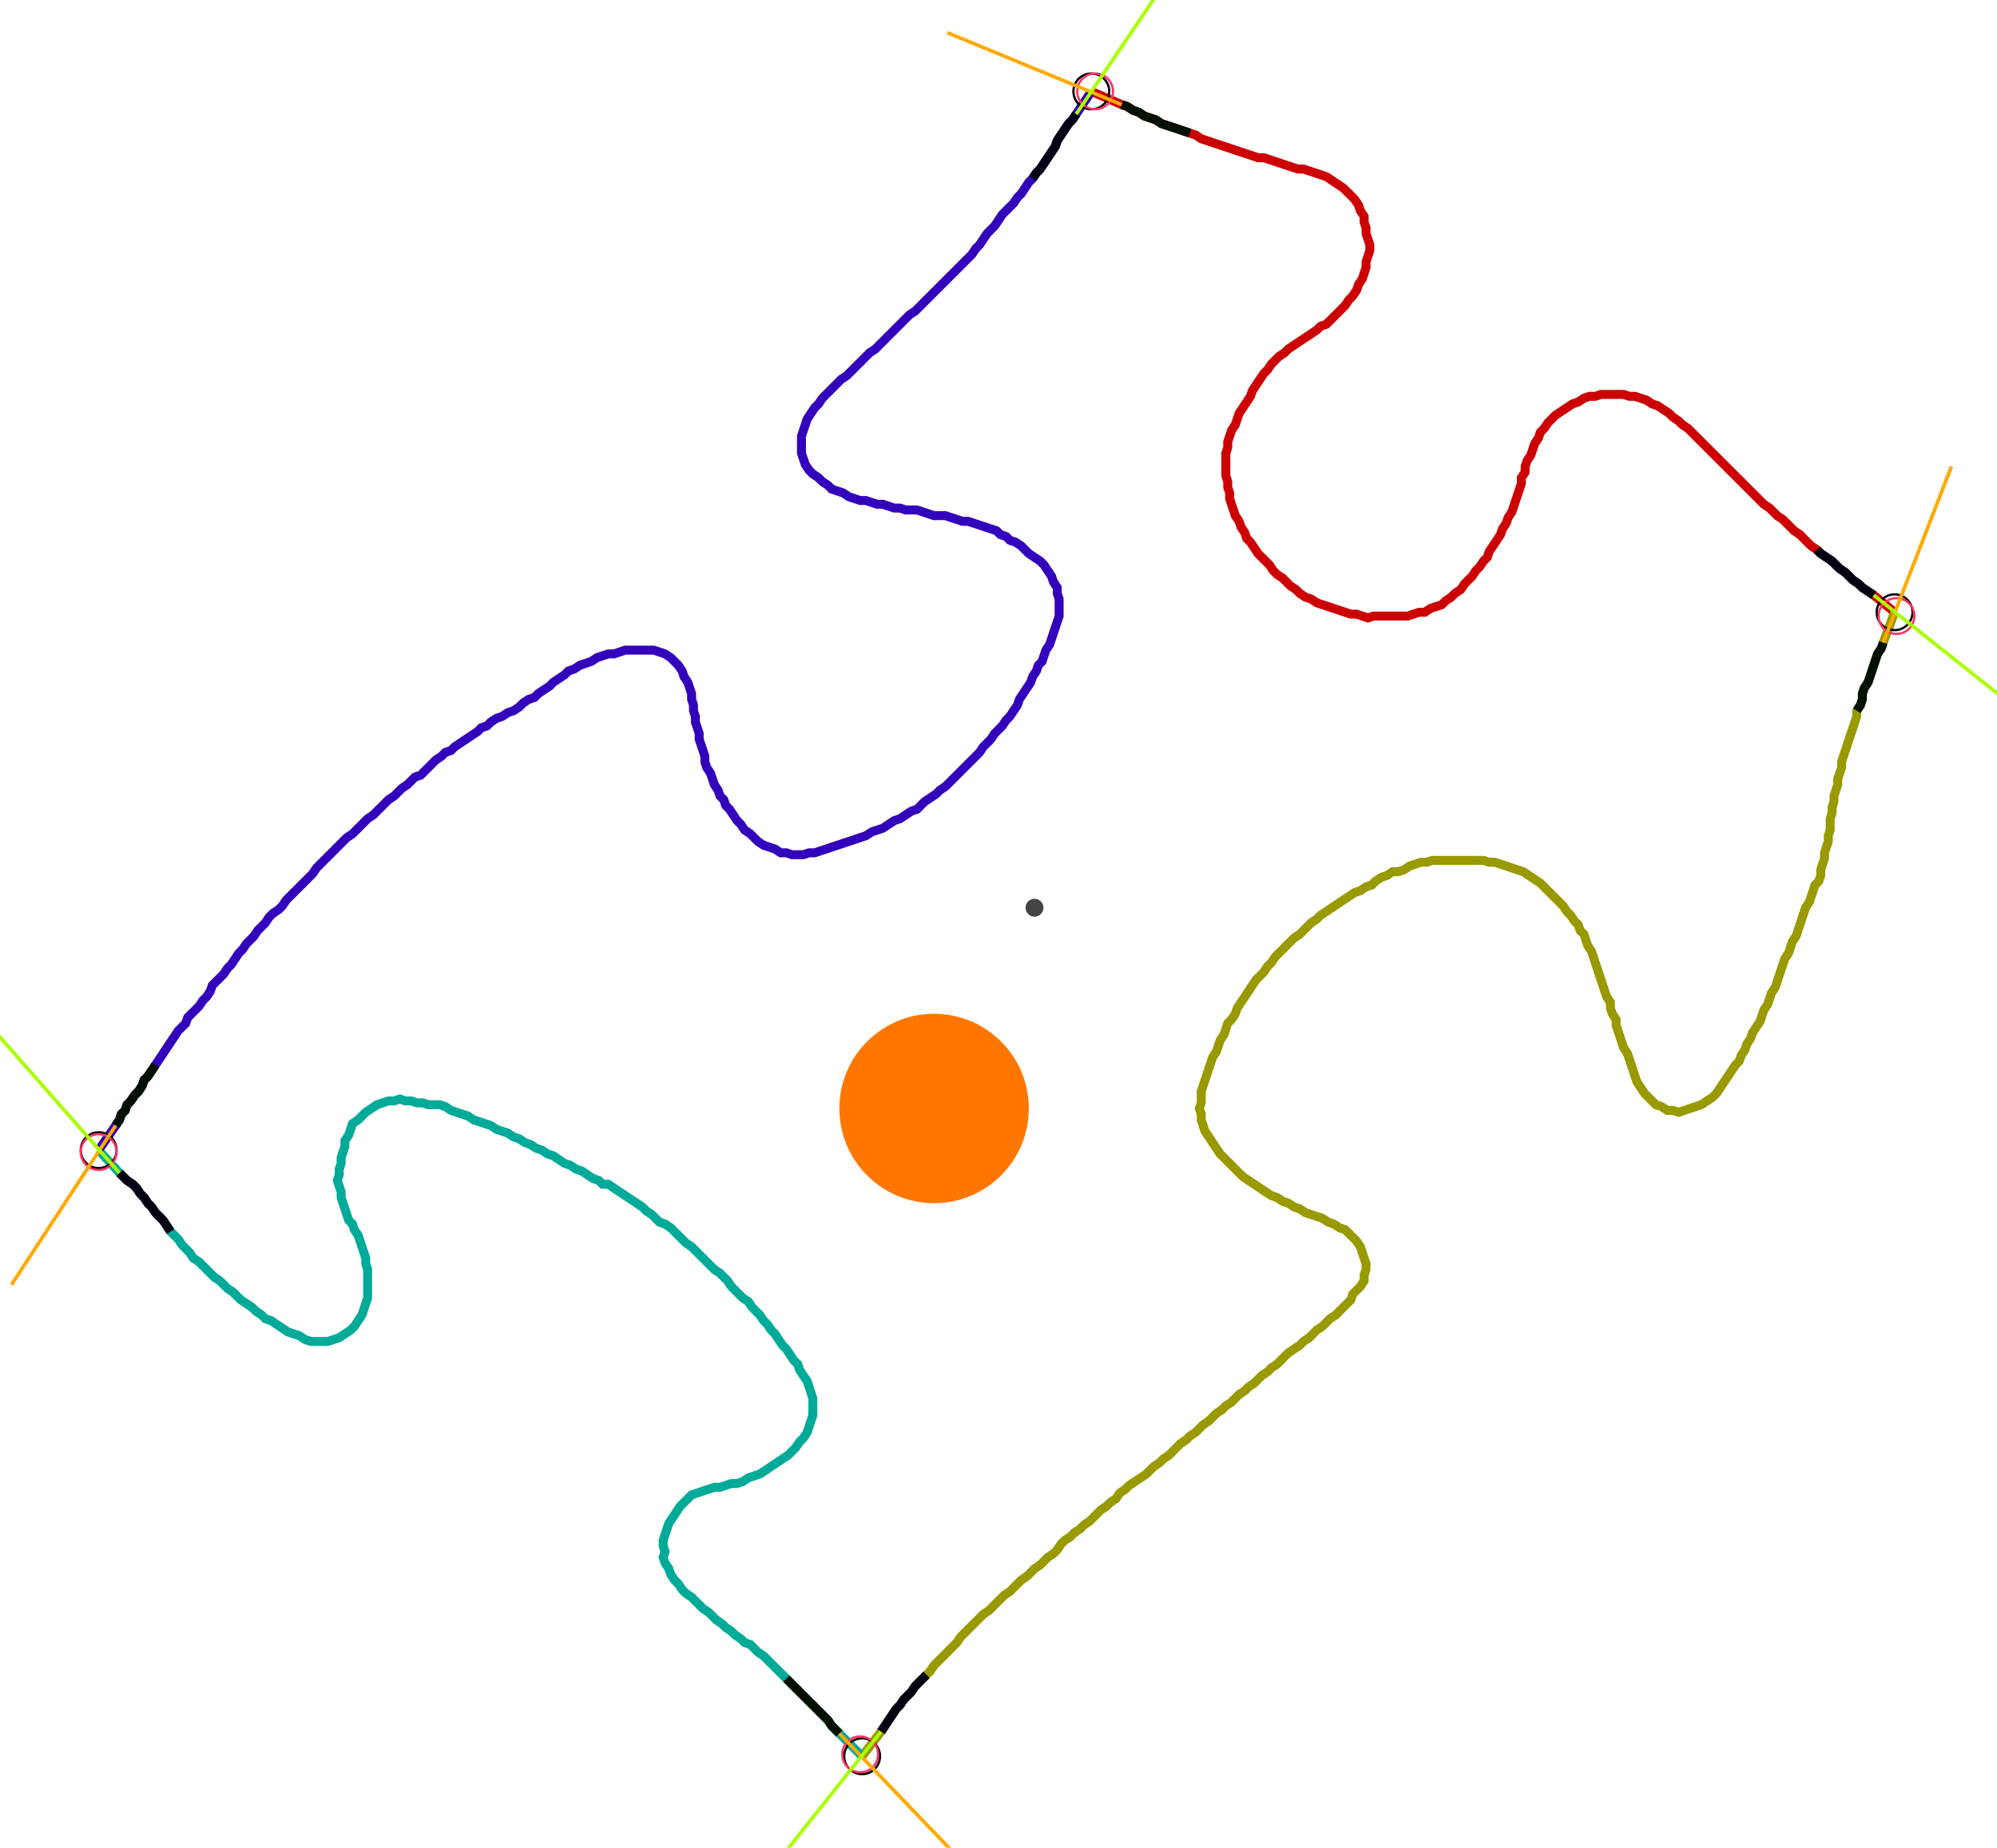 <?xml version="1.0" encoding="UTF-8" standalone="no"?><svg width="604.444" height="559.365" viewBox="-10 -10 221.481 206.455" xmlns="http://www.w3.org/2000/svg" xmlns:xlink="http://www.w3.org/1999/xlink"><polyline points="111.111,0.212 114.497,1.693 115.132,1.905 115.767,2.328 116.402,2.54 117.037,2.963 117.672,3.175 118.307,3.386 118.942,3.81 119.577,4.021 120.212,4.233 120.847,4.444 121.481,4.656 122.116,4.868 122.751,5.079 123.386,5.503 124.021,5.714 124.656,5.926 125.291,6.138 125.926,6.349 126.561,6.561 127.196,6.772 127.831,6.984 128.466,7.196 129.101,7.407 129.735,7.619 130.37,7.619 131.005,7.831 131.64,8.042 132.275,8.254 132.91,8.466 133.545,8.677 134.18,8.889 134.815,8.889 135.45,9.101 136.085,9.312 136.72,9.524 137.354,9.735 137.989,10.159 138.624,10.582 139.259,11.005 139.683,11.429 140.106,11.852 140.529,12.275 140.952,12.91 141.164,13.545 141.587,14.18 141.587,14.815 141.799,15.45 141.799,16.085 142.011,16.72 142.222,17.354 142.222,17.989 142.011,18.624 141.799,19.259 141.799,19.894 141.587,20.529 141.376,21.164 140.952,21.799 140.741,22.434 140.317,23.069 139.894,23.492 139.471,24.127 139.048,24.55 138.624,24.974 138.201,25.397 137.778,25.82 137.354,26.243 136.72,26.455 136.296,26.878 135.661,27.302 135.026,27.725 134.392,28.148 133.757,28.571 133.122,28.995 132.698,29.418 132.063,29.841 131.64,30.265 131.217,30.688 130.794,31.323 130.37,31.746 129.947,32.381 129.524,33.016 129.101,33.651 128.889,34.286 128.466,34.921 128.042,35.556 127.619,36.19 127.407,36.825 127.196,37.46 126.772,38.095 126.561,38.73 126.349,39.365 126.349,40.0 126.138,40.635 126.138,41.27 126.138,41.905 126.138,42.54 126.138,43.175 126.349,43.81 126.349,44.444 126.561,45.079 126.561,45.714 126.772,46.349 126.984,46.984 127.196,47.619 127.619,48.254 127.831,48.889 128.254,49.524 128.466,50.159 128.889,50.582 129.312,51.217 129.735,51.852 130.159,52.275 130.582,52.698 131.005,53.122 131.429,53.757 131.852,54.18 132.487,54.603 132.91,55.026 133.333,55.45 133.968,55.873 134.392,56.296 135.026,56.72 135.661,56.931 136.296,57.354 136.931,57.566 137.566,57.778 138.201,57.989 138.836,58.201 139.471,58.413 140.106,58.624 140.741,58.624 141.376,58.836 142.011,59.048 142.646,58.836 143.28,58.836 143.915,58.836 144.55,58.836 145.185,58.836 145.82,58.836 146.455,58.836 147.09,58.624 147.725,58.413 148.36,58.413 148.995,57.989 149.63,57.778 150.265,57.566 150.688,57.143 151.323,56.72 151.746,56.296 152.381,55.873 152.804,55.238 153.228,54.815 153.651,54.392 154.074,53.757 154.497,53.333 154.921,52.698 155.344,52.275 155.556,51.64 155.979,51.005 156.402,50.37 156.825,49.735 157.037,49.101 157.46,48.466 157.672,47.831 158.095,47.196 158.307,46.561 158.519,45.926 158.73,45.291 158.942,44.656 159.153,44.021 159.153,43.386 159.577,42.751 159.577,42.116 159.788,41.481 160.212,40.847 160.423,40.212 160.635,39.577 161.058,38.942 161.27,38.307 161.693,37.884 162.116,37.249 162.54,36.825 162.963,36.402 163.598,35.979 164.233,35.556 164.868,35.132 165.503,34.921 166.138,34.497 166.772,34.286 167.407,34.286 168.042,34.074 168.677,34.074 169.312,34.074 169.947,34.074 170.582,34.074 171.217,34.286 171.852,34.286 172.487,34.497 173.122,34.709 173.757,35.132 174.392,35.344 175.026,35.767 175.661,36.19 176.085,36.614 176.72,37.037 177.143,37.46 177.778,37.884 178.201,38.307 178.624,38.73 179.048,39.153 179.471,39.577 179.894,40.0 180.317,40.423 180.741,40.847 181.164,41.27 181.587,41.693 182.011,42.116 182.434,42.54 182.857,42.963 183.28,43.386 183.704,43.81 184.127,44.233 184.55,44.656 184.974,45.079 185.397,45.503 185.82,45.926 186.243,46.349 186.878,46.772 187.302,47.196 187.725,47.619 188.36,48.042 188.783,48.466 189.206,48.889 189.63,49.312 190.265,49.735 190.688,50.159 191.111,50.582 191.534,51.005 192.169,51.429 192.593,51.852 193.228,52.275 193.862,52.698 194.286,53.122 194.709,53.545 195.344,53.968 195.767,54.392 196.19,54.815 196.825,55.238 197.249,55.661 197.884,56.085 198.519,56.508 200.847,58.413" style="fill:none; stroke:#cc0000; stroke-width:1.0"  /><polyline points="200.847,58.413 199.577,61.799 199.365,62.434 198.942,63.069 198.73,63.704 198.519,64.339 198.307,64.974 198.095,65.608 197.884,66.243 197.46,66.878 197.249,67.513 197.249,68.148 197.037,68.783 196.614,69.418 196.614,70.053 196.402,70.688 196.19,71.323 195.979,71.958 195.767,72.593 195.556,73.228 195.344,73.862 195.132,74.497 194.921,75.132 194.921,75.767 194.709,76.402 194.497,77.037 194.497,77.672 194.286,78.307 194.074,78.942 194.074,79.577 193.862,80.212 193.862,80.847 193.651,81.481 193.651,82.116 193.651,82.751 193.439,83.386 193.439,84.021 193.228,84.656 193.016,85.291 193.016,85.926 192.804,86.561 192.593,87.196 192.593,87.831 192.381,88.466 191.958,88.889 191.746,89.524 191.534,90.159 191.323,90.794 190.899,91.429 190.688,92.063 190.476,92.698 190.265,93.333 190.053,93.968 189.841,94.603 189.418,95.238 189.206,95.873 188.995,96.508 188.571,97.143 188.36,97.778 188.148,98.413 187.937,99.048 187.725,99.683 187.513,100.317 187.09,100.952 186.878,101.587 186.667,102.222 186.243,102.857 186.032,103.492 185.82,104.127 185.397,104.762 184.974,105.397 184.762,106.032 184.339,106.667 184.127,107.302 183.704,107.937 183.492,108.571 183.069,108.995 182.646,109.63 182.222,110.265 181.799,110.899 181.376,111.534 180.952,112.169 180.529,112.593 179.894,113.016 179.259,113.439 178.624,113.651 177.989,113.862 177.354,114.074 176.72,114.286 176.085,114.074 175.45,114.074 174.815,113.651 174.18,113.439 173.757,113.016 173.333,112.593 172.91,112.169 172.487,111.534 172.063,110.899 171.852,110.265 171.64,109.63 171.429,108.995 171.217,108.36 171.005,107.725 170.582,107.09 170.37,106.455 170.159,105.82 169.947,105.185 169.735,104.55 169.735,103.915 169.312,103.28 169.101,102.646 169.101,102.011 168.677,101.376 168.466,100.741 168.254,100.106 168.042,99.471 167.831,98.836 167.619,98.201 167.407,97.566 167.196,96.931 166.984,96.296 166.561,95.661 166.349,95.026 166.138,94.392 165.714,93.968 165.503,93.333 165.079,92.91 164.656,92.275 164.233,91.852 163.81,91.217 163.386,90.794 162.963,90.37 162.54,89.947 162.116,89.524 161.693,89.101 161.27,88.677 160.635,88.254 160.0,87.831 159.365,87.407 158.73,87.196 158.095,86.984 157.46,86.772 156.825,86.561 156.19,86.349 155.556,86.349 154.921,86.138 154.286,86.138 153.651,86.138 153.016,86.138 152.381,86.138 151.746,86.138 151.111,86.138 150.476,86.138 149.841,86.138 149.206,86.138 148.571,86.349 147.937,86.349 147.302,86.561 146.667,86.772 146.032,87.196 145.397,87.407 144.762,87.407 144.127,87.831 143.492,88.042 142.857,88.466 142.434,88.889 141.799,89.101 141.164,89.524 140.529,89.735 139.894,90.159 139.259,90.582 138.624,91.005 137.989,91.429 137.354,91.852 136.72,92.275 136.296,92.698 135.661,93.122 135.238,93.545 134.815,93.968 134.392,94.392 133.757,94.815 133.333,95.238 132.91,95.661 132.487,96.085 132.063,96.508 131.64,96.931 131.217,97.566 130.794,97.989 130.37,98.624 129.947,99.048 129.524,99.471 129.101,100.106 128.677,100.741 128.254,101.376 127.831,102.011 127.407,102.646 127.196,103.28 126.772,103.915 126.349,104.339 126.138,104.974 125.926,105.608 125.503,106.243 125.291,106.878 125.079,107.513 124.656,108.148 124.444,108.783 124.233,109.418 124.021,110.053 123.81,110.688 123.598,111.323 123.386,111.958 123.386,112.593 123.386,113.228 123.175,113.862 123.386,114.497 123.386,115.132 123.598,115.767 123.81,116.402 124.233,117.037 124.656,117.672 125.079,118.307 125.503,118.942 125.926,119.365 126.349,119.788 126.772,120.212 127.196,120.635 127.619,121.058 128.042,121.481 128.677,121.905 129.312,122.328 129.947,122.751 130.582,123.175 131.217,123.598 131.852,123.81 132.487,124.233 133.122,124.444 133.757,124.868 134.392,125.079 135.026,125.503 135.661,125.714 136.296,125.926 136.931,126.138 137.566,126.561 138.201,126.772 138.836,127.196 139.471,127.407 139.894,127.831 140.317,128.254 140.741,128.677 141.164,129.312 141.376,129.947 141.587,130.582 141.799,131.217 141.799,131.852 141.587,132.487 141.587,133.122 141.164,133.757 140.741,134.18 140.317,134.603 140.106,135.238 139.683,135.661 139.259,136.085 138.836,136.508 138.413,136.931 137.778,137.354 137.354,137.778 136.931,138.201 136.296,138.624 135.873,139.048 135.45,139.471 134.815,139.894 134.392,140.317 133.757,140.741 133.122,141.164 132.698,141.587 132.275,142.011 131.852,142.434 131.217,142.857 130.794,143.28 130.159,143.704 129.735,144.127 129.312,144.55 128.677,144.974 128.254,145.397 127.619,145.82 127.196,146.243 126.772,146.667 126.138,147.09 125.714,147.513 125.079,147.937 124.656,148.36 124.233,148.783 123.598,149.206 123.175,149.63 122.751,150.053 122.116,150.476 121.693,150.899 121.058,151.323 120.635,151.746 120.212,152.169 119.788,152.593 119.153,153.016 118.73,153.439 118.095,153.862 117.672,154.286 117.249,154.709 116.614,155.132 115.979,155.556 115.344,155.979 114.921,156.402 114.286,156.825 113.862,157.46 113.228,157.884 112.804,158.307 112.169,158.73 111.746,159.153 111.323,159.577 110.899,160.0 110.265,160.423 109.841,160.847 109.206,161.27 108.783,161.693 108.148,162.116 107.725,162.54 107.302,163.175 106.878,163.598 106.243,164.021 105.82,164.444 105.397,164.868 104.762,165.291 104.339,165.714 103.915,166.138 103.28,166.561 102.857,166.984 102.434,167.407 102.011,167.831 101.376,168.254 100.952,168.677 100.529,169.101 100.106,169.524 99.683,169.947 99.048,170.37 98.624,170.794 98.201,171.217 97.778,171.64 97.354,172.063 96.931,172.487 96.508,172.91 96.085,173.545 95.661,173.968 95.238,174.392 94.815,174.815 94.392,175.238 93.968,175.661 93.545,176.085 93.122,176.72 92.698,177.143 92.275,177.566 91.852,177.989 91.429,178.413 91.005,179.048 90.582,179.471 90.159,179.894 89.735,180.529 89.312,180.952 88.889,181.587 88.466,182.222 88.042,182.857 87.619,183.492 85.503,186.243" style="fill:none; stroke:#999900; stroke-width:1.0"  /><polyline points="85.503,186.243 82.963,183.704 82.54,183.28 82.116,182.857 81.693,182.222 81.27,181.799 80.847,181.376 80.423,180.952 80.0,180.529 79.577,180.106 79.153,179.683 78.73,179.259 78.307,178.836 77.884,178.413 77.46,177.989 77.037,177.566 76.614,177.143 76.19,176.72 75.767,176.296 75.344,175.873 74.921,175.45 74.497,175.026 73.862,174.603 73.439,174.18 73.016,173.757 72.381,173.545 71.958,173.122 71.323,172.698 70.899,172.275 70.265,171.852 69.841,171.429 69.206,171.005 68.783,170.582 68.36,170.159 67.725,169.735 67.302,169.312 66.878,168.889 66.455,168.466 65.82,168.042 65.397,167.619 64.974,166.984 64.55,166.561 64.127,165.926 63.915,165.291 63.492,164.656 63.28,164.021 63.492,163.386 63.28,162.751 63.28,162.116 63.492,161.481 63.704,160.847 63.915,160.212 64.339,159.577 64.762,158.942 65.185,158.307 65.608,157.884 66.032,157.46 66.455,157.037 67.09,156.825 67.725,156.614 68.36,156.402 68.995,156.19 69.63,156.19 70.265,155.979 70.899,155.767 71.534,155.767 72.169,155.556 72.804,155.132 73.439,154.921 74.074,154.709 74.709,154.286 75.344,153.862 75.979,153.439 76.614,153.016 77.249,152.593 77.672,152.169 78.095,151.746 78.519,151.111 78.942,150.688 79.365,150.053 79.577,149.418 79.788,148.783 80.0,148.148 80.0,147.513 80.0,146.878 80.0,146.243 79.788,145.608 79.577,144.974 79.365,144.339 78.942,143.704 78.519,143.069 78.307,142.434 77.884,142.011 77.46,141.376 77.037,140.741 76.614,140.317 76.19,139.683 75.767,139.048 75.344,138.624 74.921,137.989 74.497,137.566 74.074,136.931 73.651,136.508 73.228,136.085 72.804,135.45 72.169,135.026 71.746,134.603 71.323,134.18 70.899,133.757 70.476,133.122 70.053,132.698 69.63,132.275 68.995,131.852 68.571,131.429 68.148,131.005 67.725,130.582 67.302,130.159 66.878,129.735 66.455,129.312 65.82,128.889 65.397,128.466 64.974,128.042 64.55,127.619 64.127,127.196 63.492,126.772 62.857,126.561 62.434,126.138 62.011,125.714 61.376,125.291 60.952,124.868 60.317,124.444 59.683,124.021 59.048,123.598 58.413,123.175 57.778,122.751 57.143,122.328 56.508,122.328 56.085,121.905 55.45,121.693 54.815,121.27 54.18,120.847 53.545,120.635 52.91,120.212 52.275,120 51.64,119.577 51.005,119.153 50.37,118.942 49.735,118.519 49.101,118.307 48.466,117.884 47.831,117.672 47.196,117.249 46.561,117.037 45.926,116.614 45.291,116.402 44.656,116.19 44.021,115.767 43.386,115.556 42.751,115.344 42.116,115.132 41.481,114.709 40.847,114.497 40.212,114.286 39.577,114.074 38.942,113.651 38.307,113.439 37.672,113.439 37.037,113.439 36.402,113.228 35.767,113.228 35.132,113.016 34.497,113.016 33.862,112.804 33.228,113.016 32.593,113.016 31.958,113.228 31.323,113.439 30.688,113.862 30.053,114.286 29.63,114.709 29.206,115.132 28.571,115.556 28.36,116.19 28.148,116.825 27.725,117.46 27.725,118.095 27.513,118.73 27.302,119.365 27.302,120 27.09,120.635 27.09,121.27 26.878,121.905 27.09,122.54 27.302,123.175 27.302,123.81 27.513,124.444 27.725,125.079 27.937,125.714 28.148,126.349 28.571,126.772 28.783,127.407 29.206,128.042 29.418,128.677 29.63,129.312 29.841,129.947 30.053,130.582 30.053,131.217 30.265,131.852 30.265,132.487 30.265,133.122 30.265,133.757 30.265,134.392 30.265,135.026 30.053,135.661 29.841,136.296 29.63,136.931 29.206,137.566 28.783,138.201 28.36,138.624 27.725,139.048 27.09,139.471 26.455,139.683 25.82,139.894 25.185,139.894 24.55,139.894 23.915,139.894 23.28,139.683 22.646,139.259 22.011,139.048 21.376,138.836 20.741,138.413 20.106,137.989 19.471,137.566 18.836,137.354 18.413,136.931 17.778,136.508 17.354,136.085 16.72,135.661 16.085,135.238 15.661,134.815 15.238,134.392 14.603,133.968 14.18,133.545 13.757,133.122 13.122,132.698 12.698,132.275 12.275,131.852 11.852,131.429 11.429,131.005 10.794,130.582 10.37,129.947 9.947,129.524 9.524,129.101 9.101,128.466 8.677,128.042 8.254,127.619 7.831,126.984 7.407,126.349 6.984,125.926 6.561,125.503 6.138,124.868 5.714,124.444 5.291,123.81 4.868,123.386 4.444,122.751 4.021,122.328 3.386,121.905 2.963,121.481 2.54,121.058 0.212,118.519" style="fill:none; stroke:#00aa99; stroke-width:1.0"  /><polyline points="0.212,118.519 2.116,115.767 2.54,115.132 2.751,114.497 3.175,114.074 3.386,113.439 3.81,113.016 4.233,112.381 4.656,111.958 5.079,111.323 5.291,110.688 5.714,110.265 6.138,109.63 6.561,108.995 6.984,108.36 7.407,107.725 7.831,107.09 8.254,106.455 8.677,105.82 9.101,105.185 9.524,104.762 9.947,104.339 10.159,103.704 10.582,103.28 11.005,102.857 11.429,102.434 11.852,101.799 12.275,101.376 12.698,100.741 12.91,100.106 13.333,99.683 13.757,99.259 14.18,98.836 14.603,98.201 15.026,97.778 15.45,97.143 15.873,96.508 16.296,96.085 16.72,95.45 17.143,95.026 17.566,94.603 17.989,93.968 18.413,93.545 18.836,93.122 19.259,92.487 19.683,92.063 20.317,91.64 20.741,91.217 21.164,90.582 21.587,90.159 22.011,89.735 22.434,89.312 22.857,88.889 23.28,88.466 23.704,88.042 24.127,87.619 24.55,86.984 24.974,86.561 25.397,86.138 25.82,85.714 26.243,85.291 26.667,84.868 27.09,84.444 27.513,84.021 27.937,83.598 28.571,83.175 28.995,82.751 29.418,82.328 29.841,81.905 30.265,81.481 30.899,81.058 31.323,80.635 31.746,80.212 32.169,79.788 32.593,79.365 33.228,78.942 33.651,78.519 34.074,78.095 34.709,77.672 35.132,77.249 35.556,76.825 36.19,76.614 36.614,76.19 37.037,75.767 37.46,75.344 37.884,74.921 38.519,74.497 38.942,74.074 39.577,73.862 40.0,73.439 40.635,73.016 41.27,72.593 41.905,72.169 42.54,71.746 42.963,71.323 43.598,71.111 44.021,70.688 44.656,70.265 45.291,70.053 45.926,69.63 46.561,69.418 47.196,68.995 47.619,68.571 48.254,68.148 48.889,67.937 49.312,67.513 49.947,67.09 50.582,66.667 51.005,66.243 51.64,65.82 52.275,65.397 52.698,64.974 53.333,64.762 53.968,64.339 54.603,64.127 55.238,63.915 55.873,63.492 56.508,63.28 57.143,63.069 57.778,63.069 58.413,62.857 59.048,62.646 59.683,62.646 60.317,62.646 60.952,62.646 61.587,62.646 62.222,62.646 62.857,62.857 63.492,63.069 64.127,63.492 64.55,63.915 64.974,64.339 65.397,64.974 65.608,65.608 66.032,66.243 66.243,66.878 66.455,67.513 66.455,68.148 66.667,68.783 66.667,69.418 66.878,70.053 66.878,70.688 67.09,71.323 67.302,71.958 67.302,72.593 67.513,73.228 67.725,73.862 67.937,74.497 67.937,75.132 68.148,75.767 68.571,76.402 68.783,77.037 68.995,77.672 69.418,78.307 69.63,78.942 70.053,79.365 70.265,80.0 70.688,80.423 71.111,81.058 71.534,81.693 71.958,82.116 72.381,82.751 73.016,83.175 73.439,83.598 73.862,84.021 74.497,84.444 75.132,84.656 75.767,84.868 76.402,85.291 77.037,85.291 77.672,85.503 78.307,85.503 78.942,85.503 79.577,85.291 80.212,85.291 80.847,85.079 81.481,84.868 82.116,84.656 82.751,84.444 83.386,84.233 84.021,84.021 84.656,83.81 85.291,83.598 85.926,83.386 86.561,82.963 87.196,82.751 87.831,82.54 88.466,82.116 89.101,81.693 89.735,81.481 90.37,81.058 91.005,80.635 91.64,80.423 92.063,80.0 92.487,79.577 93.122,79.153 93.757,78.73 94.18,78.307 94.815,77.884 95.238,77.46 95.661,77.037 96.085,76.614 96.508,76.19 96.931,75.767 97.354,75.344 97.778,74.921 98.201,74.497 98.624,74.074 99.048,73.439 99.471,73.016 99.894,72.593 100.317,71.958 100.741,71.534 101.164,71.111 101.587,70.476 102.011,70.053 102.434,69.418 102.857,68.783 103.069,68.148 103.492,67.513 103.915,66.878 104.339,66.243 104.55,65.608 104.974,64.974 105.185,64.339 105.608,63.915 105.82,63.28 106.032,62.646 106.455,62.011 106.667,61.376 106.878,60.741 107.09,60.106 107.302,59.471 107.513,58.836 107.513,58.201 107.513,57.566 107.513,56.931 107.302,56.296 107.302,55.661 106.878,55.026 106.667,54.392 106.243,53.757 105.82,53.122 105.397,52.698 104.762,52.275 104.127,51.852 103.704,51.429 103.28,51.005 102.646,50.582 102.011,50.37 101.587,49.947 100.952,49.735 100.529,49.312 99.894,49.101 99.259,48.889 98.624,48.677 97.989,48.466 97.354,48.254 96.72,48.254 96.085,48.042 95.45,47.831 94.815,47.619 94.18,47.619 93.545,47.619 92.91,47.407 92.275,47.196 91.64,46.984 91.005,46.984 90.37,46.984 89.735,46.772 89.101,46.772 88.466,46.561 87.831,46.349 87.196,46.349 86.561,46.138 85.926,45.926 85.291,45.926 84.656,45.714 84.021,45.503 83.386,45.079 82.751,44.868 82.116,44.656 81.693,44.233 81.058,43.81 80.635,43.386 80.0,42.963 79.577,42.54 79.153,41.905 78.942,41.27 78.73,40.635 78.73,40.0 78.73,39.365 78.73,38.73 78.942,38.095 79.153,37.46 79.365,36.825 79.788,36.19 80.212,35.556 80.635,35.132 81.058,34.497 81.481,34.074 81.905,33.651 82.328,33.228 82.751,32.804 83.175,32.381 83.81,31.958 84.233,31.534 84.656,31.111 85.079,30.688 85.503,30.265 85.926,29.841 86.349,29.418 86.984,28.995 87.407,28.571 87.831,28.148 88.254,27.725 88.677,27.302 89.101,26.878 89.524,26.455 89.947,26.032 90.37,25.608 90.794,25.185 91.429,24.762 91.852,24.339 92.275,23.915 92.698,23.492 93.122,23.069 93.545,22.646 93.968,22.222 94.392,21.799 94.815,21.376 95.238,20.952 95.661,20.529 96.085,20.106 96.508,19.683 96.931,19.259 97.354,18.836 97.778,18.413 98.201,17.778 98.624,17.354 99.048,16.72 99.471,16.085 99.894,15.661 100.317,15.238 100.741,14.603 101.164,13.968 101.587,13.545 102.011,13.122 102.434,12.698 102.857,12.063 103.28,11.64 103.704,11.005 104.127,10.37 104.55,9.947 104.974,9.312 105.397,8.889 105.82,8.254 106.243,7.619 106.667,6.984 107.09,6.349 107.302,5.714 107.725,5.079 108.148,4.444 108.571,3.81 108.995,3.386 109.418,2.751 111.111,0.212" style="fill:none; stroke:#3300bb; stroke-width:1.0"  /><circle cx="111.111" cy="0.212" r="2.0" style="fill:none; stroke:#000000aa; stroke-width:0.25" /><circle cx="200.847" cy="58.413" r="2.0" style="fill:none; stroke:#000000aa; stroke-width:0.25" /><circle cx="85.503" cy="186.243" r="2.0" style="fill:none; stroke:#000000aa; stroke-width:0.25" /><circle cx="0.212" cy="118.519" r="2.0" style="fill:none; stroke:#000000aa; stroke-width:0.25" /><circle cx="111.534" cy="0.212" r="2.0" style="fill:none; stroke:#ff3366aa; stroke-width:0.25" /><circle cx="201.058" cy="58.836" r="2.0" style="fill:none; stroke:#ff3366aa; stroke-width:0.25" /><circle cx="85.291" cy="186.032" r="2.0" style="fill:none; stroke:#ff3366aa; stroke-width:0.25" /><circle cx="0.212" cy="118.73" r="2.0" style="fill:none; stroke:#ff3366aa; stroke-width:0.25" /><polyline points="122.116,4.868 121.481,4.656 120.847,4.444 120.212,4.233 119.577,4.021 118.942,3.81 118.307,3.386 117.672,3.175 117.037,2.963 116.402,2.54 115.767,2.328 115.132,1.905 114.497,1.693" style="fill:none; stroke:#001100; stroke-width:1.0" /><polyline points="104.55,9.947 104.974,9.312 105.397,8.889 105.82,8.254 106.243,7.619 106.667,6.984 107.09,6.349 107.302,5.714 107.725,5.079 108.148,4.444 108.571,3.81 108.995,3.386 109.418,2.751" style="fill:none; stroke:#000011; stroke-width:1.0" /><polyline points="196.614,69.418 197.037,68.783 197.249,68.148 197.249,67.513 197.46,66.878 197.884,66.243 198.095,65.608 198.307,64.974 198.519,64.339 198.73,63.704 198.942,63.069 199.365,62.434 199.577,61.799" style="fill:none; stroke:#001100; stroke-width:1.0" /><polyline points="192.169,51.429 192.593,51.852 193.228,52.275 193.862,52.698 194.286,53.122 194.709,53.545 195.344,53.968 195.767,54.392 196.19,54.815 196.825,55.238 197.249,55.661 197.884,56.085 198.519,56.508" style="fill:none; stroke:#000011; stroke-width:1.0" /><polyline points="77.037,177.566 77.46,177.989 77.884,178.413 78.307,178.836 78.73,179.259 79.153,179.683 79.577,180.106 80.0,180.529 80.423,180.952 80.847,181.376 81.27,181.799 81.693,182.222 82.116,182.857 82.54,183.28 82.963,183.704" style="fill:none; stroke:#001100; stroke-width:1.0" /><polyline points="92.698,177.143 92.275,177.566 91.852,177.989 91.429,178.413 91.005,179.048 90.582,179.471 90.159,179.894 89.735,180.529 89.312,180.952 88.889,181.587 88.466,182.222 88.042,182.857 87.619,183.492" style="fill:none; stroke:#000011; stroke-width:1.0" /><polyline points="6.561,108.995 6.138,109.63 5.714,110.265 5.291,110.688 5.079,111.323 4.656,111.958 4.233,112.381 3.81,113.016 3.386,113.439 3.175,114.074 2.751,114.497 2.54,115.132 2.116,115.767" style="fill:none; stroke:#001100; stroke-width:1.0" /><polyline points="8.254,127.619 7.831,126.984 7.407,126.349 6.984,125.926 6.561,125.503 6.138,124.868 5.714,124.444 5.291,123.81 4.868,123.386 4.444,122.751 4.021,122.328 3.386,121.905 2.963,121.481 2.54,121.058" style="fill:none; stroke:#000011; stroke-width:1.0" /><polyline points="114.497,1.693 95.026,-6.349" style="fill:none; stroke:#ffaa00; stroke-width:0.4" /><polyline points="109.418,2.751 121.27,-14.815" style="fill:none; stroke:#aaff00; stroke-width:0.4" /><polyline points="199.577,61.799 207.196,42.116" style="fill:none; stroke:#ffaa00; stroke-width:0.4" /><polyline points="198.519,56.508 215.026,69.63" style="fill:none; stroke:#aaff00; stroke-width:0.4" /><polyline points="82.963,183.704 97.566,198.942" style="fill:none; stroke:#ffaa00; stroke-width:0.4" /><polyline points="87.619,183.492 74.497,200" style="fill:none; stroke:#aaff00; stroke-width:0.4" /><polyline points="2.116,115.767 -9.524,133.545" style="fill:none; stroke:#ffaa00; stroke-width:0.4" /><polyline points="2.54,121.058 -11.429,105.185" style="fill:none; stroke:#aaff00; stroke-width:0.4" /><circle cx="104.762" cy="91.429" r="1.0" style="fill:#444444; stroke-width:0" /><circle cx="93.545" cy="113.862" r="10.582" style="fill:#ff770022; stroke-width:0" /><circle cx="93.545" cy="113.862" r="1.0" style="fill:#ff7700; stroke-width:0" /></svg>